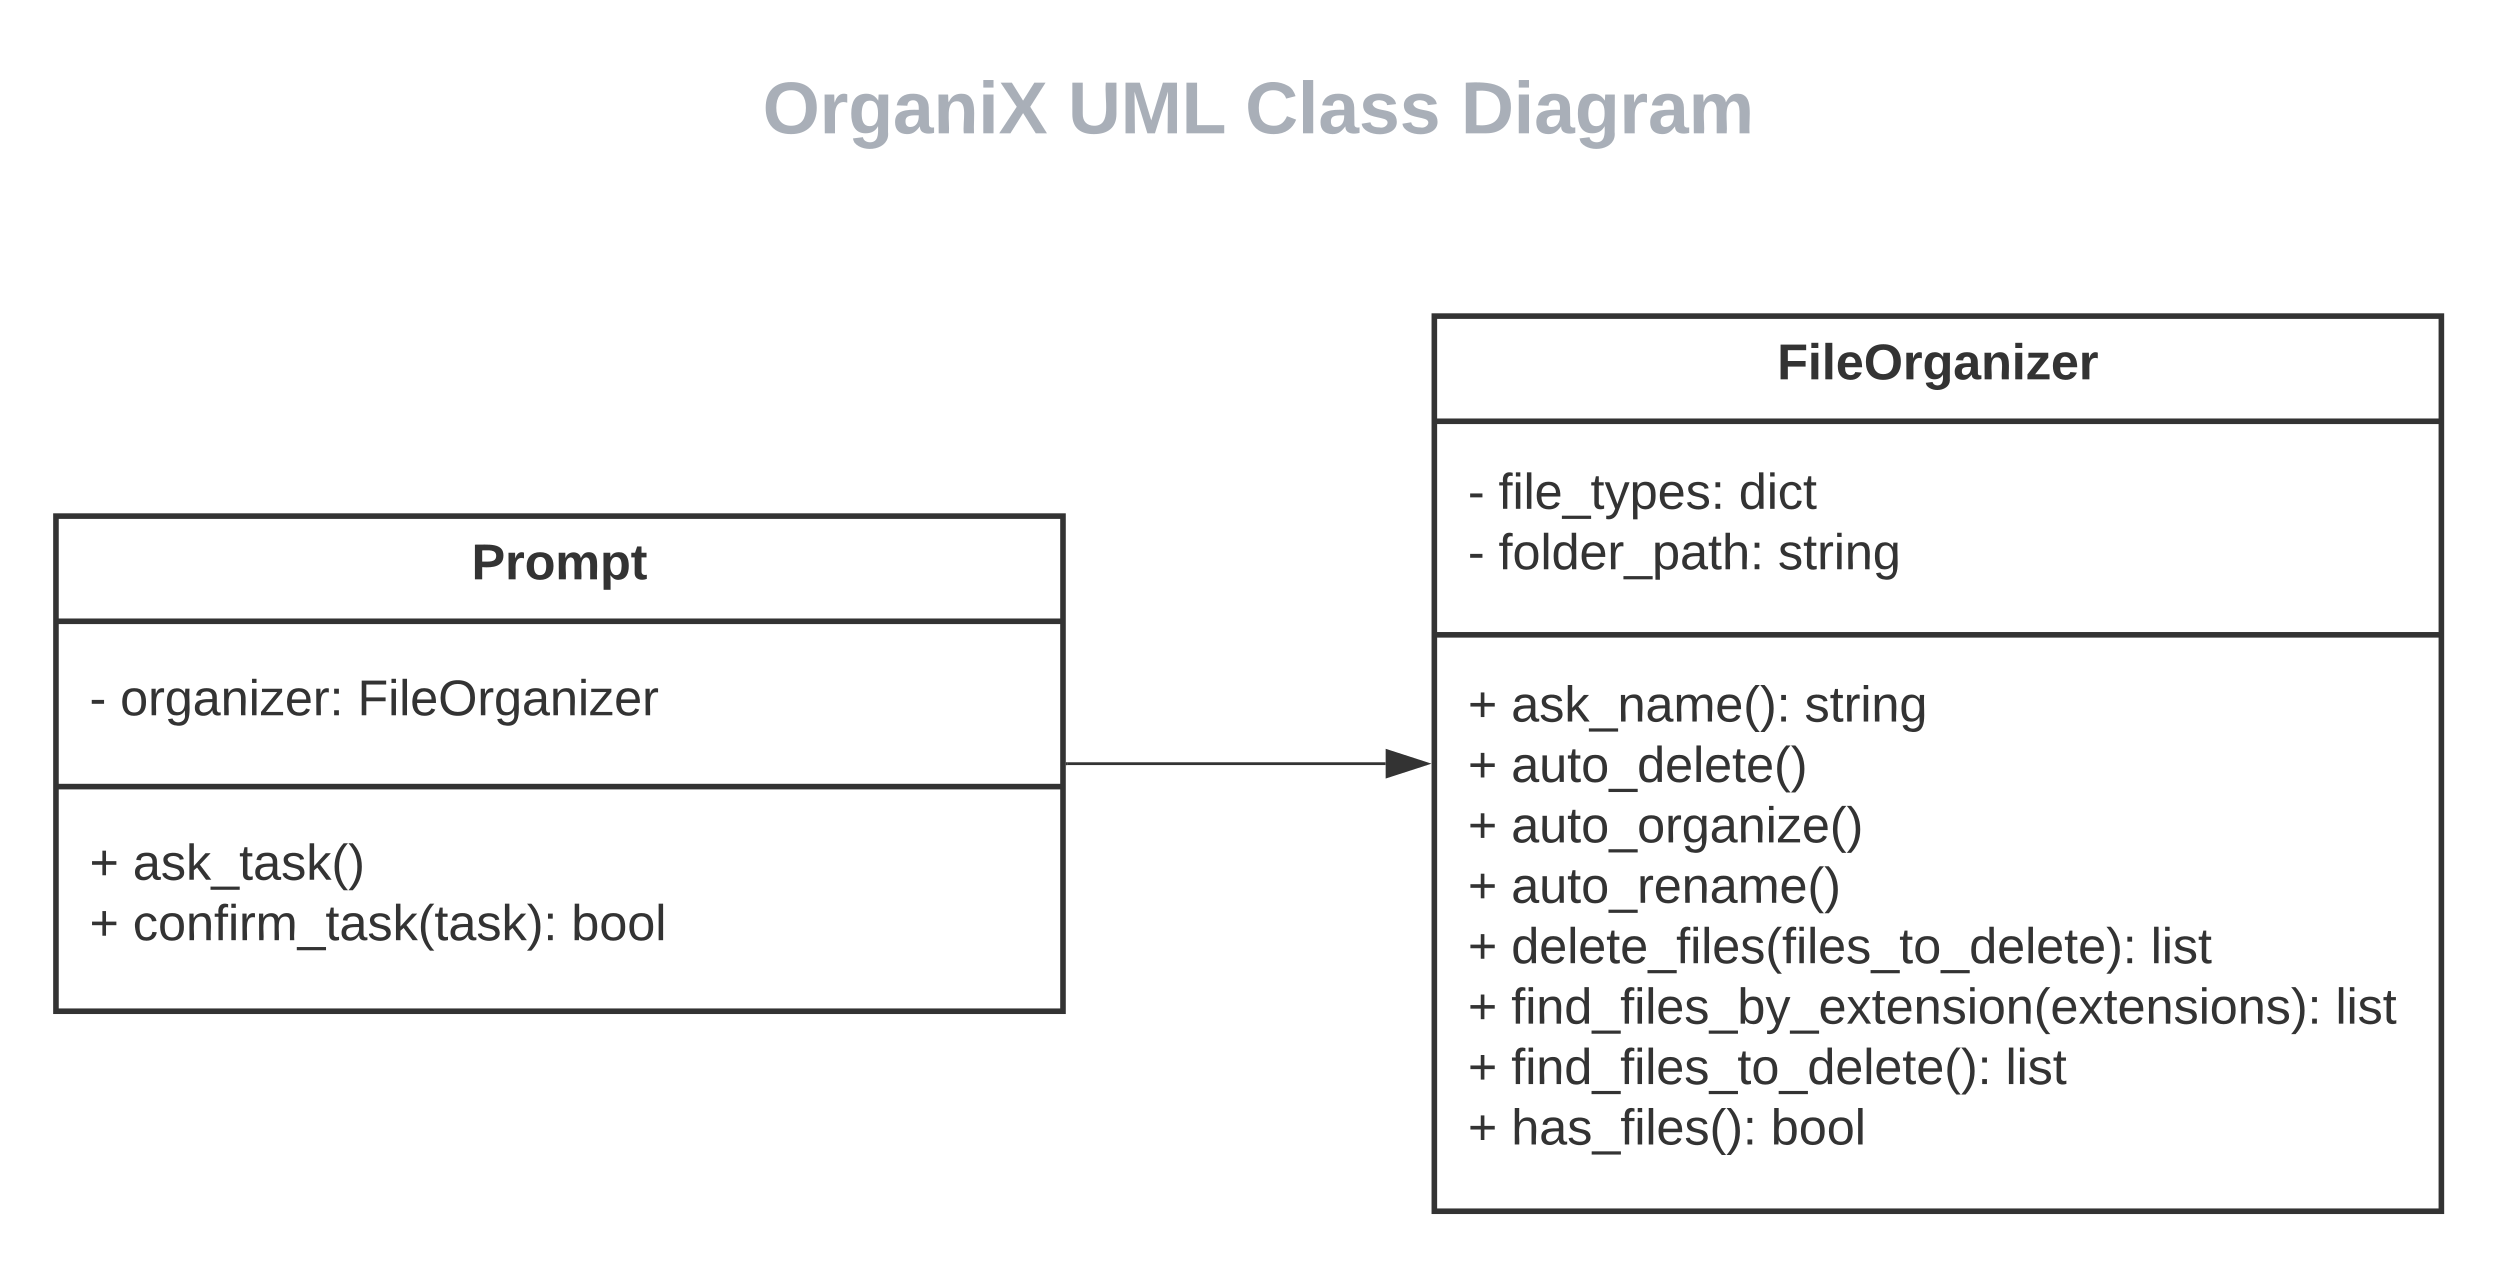 <svg xmlns="http://www.w3.org/2000/svg" xmlns:xlink="http://www.w3.org/1999/xlink" xmlns:lucid="lucid" width="893.71" height="453"><g transform="translate(-433.147 -47)" lucid:page-tab-id="HWEp-vi-RSFO"><path d="M0 0h1760v1360H0z" fill="#fff"/><path d="M945.9 160h360v320h-360z" stroke="#333" stroke-width="2" fill="#fff"/><path d="M945.9 197.6h360m-360 76.34h360" stroke="#333" stroke-width="2" fill="none"/><use xlink:href="#a" transform="matrix(1,0,0,1,953.896,168) translate(114.575 14.6)"/><use xlink:href="#b" transform="matrix(1,0,0,1,957.896,205.6) translate(0 23.3)"/><use xlink:href="#c" transform="matrix(1,0,0,1,957.896,205.6) translate(10.95 23.3)"/><use xlink:href="#d" transform="matrix(1,0,0,1,957.896,205.6) translate(96.85 23.3)"/><use xlink:href="#b" transform="matrix(1,0,0,1,957.896,205.6) translate(0 44.9)"/><use xlink:href="#e" transform="matrix(1,0,0,1,957.896,205.6) translate(10.95 44.9)"/><use xlink:href="#f" transform="matrix(1,0,0,1,957.896,205.6) translate(110.85 44.9)"/><use xlink:href="#g" transform="matrix(1,0,0,1,957.896,281.937) translate(0 23)"/><use xlink:href="#h" transform="matrix(1,0,0,1,957.896,281.937) translate(15.5 23)"/><use xlink:href="#i" transform="matrix(1,0,0,1,957.896,281.937) translate(120.35 23)"/><use xlink:href="#g" transform="matrix(1,0,0,1,957.896,281.937) translate(0 44.6)"/><use xlink:href="#j" transform="matrix(1,0,0,1,957.896,281.937) translate(15.5 44.6)"/><use xlink:href="#g" transform="matrix(1,0,0,1,957.896,281.937) translate(0 66.2)"/><use xlink:href="#k" transform="matrix(1,0,0,1,957.896,281.937) translate(15.5 66.2)"/><use xlink:href="#g" transform="matrix(1,0,0,1,957.896,281.937) translate(0 87.8)"/><use xlink:href="#l" transform="matrix(1,0,0,1,957.896,281.937) translate(15.5 87.8)"/><use xlink:href="#g" transform="matrix(1,0,0,1,957.896,281.937) translate(0 109.4)"/><use xlink:href="#m" transform="matrix(1,0,0,1,957.896,281.937) translate(15.5 109.4)"/><use xlink:href="#n" transform="matrix(1,0,0,1,957.896,281.937) translate(244.1 109.4)"/><use xlink:href="#g" transform="matrix(1,0,0,1,957.896,281.937) translate(0 131)"/><use xlink:href="#o" transform="matrix(1,0,0,1,957.896,281.937) translate(15.5 131)"/><use xlink:href="#n" transform="matrix(1,0,0,1,957.896,281.937) translate(310.15 131)"/><use xlink:href="#g" transform="matrix(1,0,0,1,957.896,281.937) translate(0 152.6)"/><use xlink:href="#p" transform="matrix(1,0,0,1,957.896,281.937) translate(15.5 152.6)"/><use xlink:href="#n" transform="matrix(1,0,0,1,957.896,281.937) translate(192.2 152.6)"/><use xlink:href="#g" transform="matrix(1,0,0,1,957.896,281.937) translate(0 174.2)"/><use xlink:href="#q" transform="matrix(1,0,0,1,957.896,281.937) translate(15.5 174.2)"/><use xlink:href="#r" transform="matrix(1,0,0,1,957.896,281.937) translate(108.3 174.2)"/><path d="M453.15 75a8 8 0 0 1 8-8h836.75a8 8 0 0 1 8 8v25.16a8 8 0 0 1-8 8H461.15a8 8 0 0 1-8-8z" stroke="#000" stroke-opacity="0" stroke-width="2" fill="#fff" fill-opacity="0"/><g><use xlink:href="#s" transform="matrix(1,0,0,1,457.147,71) translate(248.628 23.658)"/><use xlink:href="#t" transform="matrix(1,0,0,1,457.147,71) translate(357.741 23.658)"/><use xlink:href="#u" transform="matrix(1,0,0,1,457.147,71) translate(421.112 23.658)"/><use xlink:href="#v" transform="matrix(1,0,0,1,457.147,71) translate(498.249 23.658)"/></g><path d="M453.15 116.16a8 8 0 0 1 8-8h837.7a8 8 0 0 1 8 8V119a8 8 0 0 1-8 8h-837.7a8 8 0 0 1-8-8z" stroke="#000" stroke-opacity="0" stroke-width="2" fill="#fff" fill-opacity="0"/><path d="M453.15 231.5h360v177h-360z" stroke="#333" stroke-width="2" fill="#fff"/><path d="M453.15 269.1h360m-360 59.1h360" stroke="#333" stroke-width="2" fill="none"/><g><use xlink:href="#w" transform="matrix(1,0,0,1,461.147,239.5) translate(140.575 14.6)"/></g><g><use xlink:href="#x" transform="matrix(1,0,0,1,465.147,277.1) translate(0 25.6)"/><use xlink:href="#y" transform="matrix(1,0,0,1,465.147,277.1) translate(10.95 25.6)"/><use xlink:href="#z" transform="matrix(1,0,0,1,465.147,277.1) translate(95.8 25.6)"/></g><g><use xlink:href="#A" transform="matrix(1,0,0,1,465.147,336.2) translate(0 25.3)"/><use xlink:href="#B" transform="matrix(1,0,0,1,465.147,336.2) translate(15.5 25.3)"/><use xlink:href="#A" transform="matrix(1,0,0,1,465.147,336.2) translate(0 46.9)"/><use xlink:href="#C" transform="matrix(1,0,0,1,465.147,336.2) translate(15.5 46.9)"/><use xlink:href="#D" transform="matrix(1,0,0,1,465.147,336.2) translate(172.25 46.9)"/></g><path d="M814.65 320H928.5" stroke="#333" fill="none"/><path d="M814.66 320.5h-.5v-1h.5z" stroke="#333" stroke-width=".05" fill="#333"/><path d="M943.28 320L929 324.63v-9.26z" stroke="#333" fill="#333"/><defs><path fill="#333" d="M76-208v77h127v40H76V0H24v-248h183v40H76" id="E"/><path fill="#333" d="M25-224v-37h50v37H25zM25 0v-190h50V0H25" id="F"/><path fill="#333" d="M25 0v-261h50V0H25" id="G"/><path fill="#333" d="M185-48c-13 30-37 53-82 52C43 2 14-33 14-96s30-98 90-98c62 0 83 45 84 108H66c0 31 8 55 39 56 18 0 30-7 34-22zm-45-69c5-46-57-63-70-21-2 6-4 13-4 21h74" id="H"/><path fill="#333" d="M140-251c80 0 125 45 125 126S219 4 139 4C58 4 15-44 15-125s44-126 125-126zm-1 214c52 0 73-35 73-88 0-50-21-86-72-86-52 0-73 35-73 86s22 88 72 88" id="I"/><path fill="#333" d="M135-150c-39-12-60 13-60 57V0H25l-1-190h47c2 13-1 29 3 40 6-28 27-53 61-41v41" id="J"/><path fill="#333" d="M195-6C206 82 75 100 31 46c-4-6-6-13-8-21l49-6c3 16 16 24 34 25 40 0 42-37 40-79-11 22-30 35-61 35-53 0-70-43-70-97 0-56 18-96 73-97 30 0 46 14 59 34l2-30h47zm-90-29c32 0 41-27 41-63 0-35-9-62-40-62-32 0-39 29-40 63 0 36 9 62 39 62" id="K"/><path fill="#333" d="M133-34C117-15 103 5 69 4 32 3 11-16 11-54c-1-60 55-63 116-61 1-26-3-47-28-47-18 1-26 9-28 27l-52-2c7-38 36-58 82-57s74 22 75 68l1 82c-1 14 12 18 25 15v27c-30 8-71 5-69-32zm-48 3c29 0 43-24 42-57-32 0-66-3-65 30 0 17 8 27 23 27" id="L"/><path fill="#333" d="M135-194c87-1 58 113 63 194h-50c-7-57 23-157-34-157-59 0-34 97-39 157H25l-1-190h47c2 12-1 28 3 38 12-26 28-41 61-42" id="M"/><path fill="#333" d="M12 0v-35l95-120H19v-35h142v35L67-36h103V0H12" id="N"/><g id="a"><use transform="matrix(0.05,0,0,0.05,0,0)" xlink:href="#E"/><use transform="matrix(0.05,0,0,0.05,10.95,0)" xlink:href="#F"/><use transform="matrix(0.05,0,0,0.05,15.95,0)" xlink:href="#G"/><use transform="matrix(0.05,0,0,0.05,20.95,0)" xlink:href="#H"/><use transform="matrix(0.05,0,0,0.05,30.95,0)" xlink:href="#I"/><use transform="matrix(0.05,0,0,0.05,44.95,0)" xlink:href="#J"/><use transform="matrix(0.05,0,0,0.05,51.95,0)" xlink:href="#K"/><use transform="matrix(0.05,0,0,0.05,62.9,0)" xlink:href="#L"/><use transform="matrix(0.05,0,0,0.05,72.9,0)" xlink:href="#M"/><use transform="matrix(0.05,0,0,0.05,83.85,0)" xlink:href="#F"/><use transform="matrix(0.05,0,0,0.05,88.85,0)" xlink:href="#N"/><use transform="matrix(0.05,0,0,0.05,97.85,0)" xlink:href="#H"/><use transform="matrix(0.05,0,0,0.05,107.85,0)" xlink:href="#J"/></g><path fill="#333" d="M16-82v-28h88v28H16" id="O"/><use transform="matrix(0.05,0,0,0.05,0,0)" xlink:href="#O" id="b"/><path fill="#333" d="M101-234c-31-9-42 10-38 44h38v23H63V0H32v-167H5v-23h27c-7-52 17-82 69-68v24" id="P"/><path fill="#333" d="M24-231v-30h32v30H24zM24 0v-190h32V0H24" id="Q"/><path fill="#333" d="M24 0v-261h32V0H24" id="R"/><path fill="#333" d="M100-194c63 0 86 42 84 106H49c0 40 14 67 53 68 26 1 43-12 49-29l28 8c-11 28-37 45-77 45C44 4 14-33 15-96c1-61 26-98 85-98zm52 81c6-60-76-77-97-28-3 7-6 17-6 28h103" id="S"/><path fill="#333" d="M-5 72V49h209v23H-5" id="T"/><path fill="#333" d="M59-47c-2 24 18 29 38 22v24C64 9 27 4 27-40v-127H5v-23h24l9-43h21v43h35v23H59v120" id="U"/><path fill="#333" d="M179-190L93 31C79 59 56 82 12 73V49c39 6 53-20 64-50L1-190h34L92-34l54-156h33" id="V"/><path fill="#333" d="M115-194c55 1 70 41 70 98S169 2 115 4C84 4 66-9 55-30l1 105H24l-1-265h31l2 30c10-21 28-34 59-34zm-8 174c40 0 45-34 45-75s-6-73-45-74c-42 0-51 32-51 76 0 43 10 73 51 73" id="W"/><path fill="#333" d="M135-143c-3-34-86-38-87 0 15 53 115 12 119 90S17 21 10-45l28-5c4 36 97 45 98 0-10-56-113-15-118-90-4-57 82-63 122-42 12 7 21 19 24 35" id="X"/><path fill="#333" d="M33-154v-36h34v36H33zM33 0v-36h34V0H33" id="Y"/><g id="c"><use transform="matrix(0.05,0,0,0.05,0,0)" xlink:href="#P"/><use transform="matrix(0.05,0,0,0.05,5,0)" xlink:href="#Q"/><use transform="matrix(0.05,0,0,0.05,8.95,0)" xlink:href="#R"/><use transform="matrix(0.05,0,0,0.05,12.9,0)" xlink:href="#S"/><use transform="matrix(0.05,0,0,0.05,22.9,0)" xlink:href="#T"/><use transform="matrix(0.05,0,0,0.05,32.9,0)" xlink:href="#U"/><use transform="matrix(0.05,0,0,0.05,37.9,0)" xlink:href="#V"/><use transform="matrix(0.05,0,0,0.05,46.9,0)" xlink:href="#W"/><use transform="matrix(0.05,0,0,0.05,56.9,0)" xlink:href="#S"/><use transform="matrix(0.05,0,0,0.05,66.9,0)" xlink:href="#X"/><use transform="matrix(0.05,0,0,0.05,75.9,0)" xlink:href="#Y"/></g><path fill="#333" d="M85-194c31 0 48 13 60 33l-1-100h32l1 261h-30c-2-10 0-23-3-31C134-8 116 4 85 4 32 4 16-35 15-94c0-66 23-100 70-100zm9 24c-40 0-46 34-46 75 0 40 6 74 45 74 42 0 51-32 51-76 0-42-9-74-50-73" id="Z"/><path fill="#333" d="M96-169c-40 0-48 33-48 73s9 75 48 75c24 0 41-14 43-38l32 2c-6 37-31 61-74 61-59 0-76-41-82-99-10-93 101-131 147-64 4 7 5 14 7 22l-32 3c-4-21-16-35-41-35" id="aa"/><g id="d"><use transform="matrix(0.05,0,0,0.05,0,0)" xlink:href="#Z"/><use transform="matrix(0.05,0,0,0.05,10,0)" xlink:href="#Q"/><use transform="matrix(0.05,0,0,0.05,13.95,0)" xlink:href="#aa"/><use transform="matrix(0.05,0,0,0.05,22.95,0)" xlink:href="#U"/></g><path fill="#333" d="M100-194c62-1 85 37 85 99 1 63-27 99-86 99S16-35 15-95c0-66 28-99 85-99zM99-20c44 1 53-31 53-75 0-43-8-75-51-75s-53 32-53 75 10 74 51 75" id="ab"/><path fill="#333" d="M114-163C36-179 61-72 57 0H25l-1-190h30c1 12-1 29 2 39 6-27 23-49 58-41v29" id="ac"/><path fill="#333" d="M141-36C126-15 110 5 73 4 37 3 15-17 15-53c-1-64 63-63 125-63 3-35-9-54-41-54-24 1-41 7-42 31l-33-3c5-37 33-52 76-52 45 0 72 20 72 64v82c-1 20 7 32 28 27v20c-31 9-61-2-59-35zM48-53c0 20 12 33 32 33 41-3 63-29 60-74-43 2-92-5-92 41" id="ad"/><path fill="#333" d="M106-169C34-169 62-67 57 0H25v-261h32l-1 103c12-21 28-36 61-36 89 0 53 116 60 194h-32v-121c2-32-8-49-39-48" id="ae"/><g id="e"><use transform="matrix(0.05,0,0,0.05,0,0)" xlink:href="#P"/><use transform="matrix(0.05,0,0,0.05,5,0)" xlink:href="#ab"/><use transform="matrix(0.05,0,0,0.05,15,0)" xlink:href="#R"/><use transform="matrix(0.05,0,0,0.05,18.95,0)" xlink:href="#Z"/><use transform="matrix(0.05,0,0,0.05,28.95,0)" xlink:href="#S"/><use transform="matrix(0.05,0,0,0.05,38.95,0)" xlink:href="#ac"/><use transform="matrix(0.05,0,0,0.05,44.9,0)" xlink:href="#T"/><use transform="matrix(0.05,0,0,0.05,54.9,0)" xlink:href="#W"/><use transform="matrix(0.05,0,0,0.05,64.9,0)" xlink:href="#ad"/><use transform="matrix(0.05,0,0,0.05,74.9,0)" xlink:href="#U"/><use transform="matrix(0.05,0,0,0.05,79.9,0)" xlink:href="#ae"/><use transform="matrix(0.05,0,0,0.05,89.9,0)" xlink:href="#Y"/></g><path fill="#333" d="M117-194c89-4 53 116 60 194h-32v-121c0-31-8-49-39-48C34-167 62-67 57 0H25l-1-190h30c1 10-1 24 2 32 11-22 29-35 61-36" id="af"/><path fill="#333" d="M177-190C167-65 218 103 67 71c-23-6-38-20-44-43l32-5c15 47 100 32 89-28v-30C133-14 115 1 83 1 29 1 15-40 15-95c0-56 16-97 71-98 29-1 48 16 59 35 1-10 0-23 2-32h30zM94-22c36 0 50-32 50-73 0-42-14-75-50-75-39 0-46 34-46 75s6 73 46 73" id="ag"/><g id="f"><use transform="matrix(0.05,0,0,0.05,0,0)" xlink:href="#X"/><use transform="matrix(0.05,0,0,0.05,9,0)" xlink:href="#U"/><use transform="matrix(0.05,0,0,0.05,14,0)" xlink:href="#ac"/><use transform="matrix(0.05,0,0,0.05,19.95,0)" xlink:href="#Q"/><use transform="matrix(0.05,0,0,0.05,23.9,0)" xlink:href="#af"/><use transform="matrix(0.05,0,0,0.05,33.9,0)" xlink:href="#ag"/></g><path fill="#333" d="M118-107v75H92v-75H18v-26h74v-75h26v75h74v26h-74" id="ah"/><use transform="matrix(0.05,0,0,0.05,0,0)" xlink:href="#ah" id="g"/><path fill="#333" d="M143 0L79-87 56-68V0H24v-261h32v163l83-92h37l-77 82L181 0h-38" id="ai"/><path fill="#333" d="M210-169c-67 3-38 105-44 169h-31v-121c0-29-5-50-35-48C34-165 62-65 56 0H25l-1-190h30c1 10-1 24 2 32 10-44 99-50 107 0 11-21 27-35 58-36 85-2 47 119 55 194h-31v-121c0-29-5-49-35-48" id="aj"/><path fill="#333" d="M87 75C49 33 22-17 22-94c0-76 28-126 65-167h31c-38 41-64 92-64 168S80 34 118 75H87" id="ak"/><path fill="#333" d="M33-261c38 41 65 92 65 168S71 34 33 75H2C39 34 66-17 66-93S39-220 2-261h31" id="al"/><g id="h"><use transform="matrix(0.05,0,0,0.05,0,0)" xlink:href="#ad"/><use transform="matrix(0.05,0,0,0.05,10,0)" xlink:href="#X"/><use transform="matrix(0.05,0,0,0.05,19,0)" xlink:href="#ai"/><use transform="matrix(0.05,0,0,0.05,28,0)" xlink:href="#T"/><use transform="matrix(0.05,0,0,0.05,38,0)" xlink:href="#af"/><use transform="matrix(0.05,0,0,0.05,48,0)" xlink:href="#ad"/><use transform="matrix(0.05,0,0,0.05,58,0)" xlink:href="#aj"/><use transform="matrix(0.05,0,0,0.05,72.95,0)" xlink:href="#S"/><use transform="matrix(0.05,0,0,0.05,82.95,0)" xlink:href="#ak"/><use transform="matrix(0.05,0,0,0.05,88.9,0)" xlink:href="#al"/><use transform="matrix(0.05,0,0,0.05,94.85,0)" xlink:href="#Y"/></g><g id="i"><use transform="matrix(0.05,0,0,0.05,0,0)" xlink:href="#X"/><use transform="matrix(0.05,0,0,0.05,9,0)" xlink:href="#U"/><use transform="matrix(0.05,0,0,0.05,14,0)" xlink:href="#ac"/><use transform="matrix(0.05,0,0,0.05,19.95,0)" xlink:href="#Q"/><use transform="matrix(0.05,0,0,0.05,23.9,0)" xlink:href="#af"/><use transform="matrix(0.05,0,0,0.05,33.9,0)" xlink:href="#ag"/></g><path fill="#333" d="M84 4C-5 8 30-112 23-190h32v120c0 31 7 50 39 49 72-2 45-101 50-169h31l1 190h-30c-1-10 1-25-2-33-11 22-28 36-60 37" id="am"/><g id="j"><use transform="matrix(0.05,0,0,0.05,0,0)" xlink:href="#ad"/><use transform="matrix(0.05,0,0,0.05,10,0)" xlink:href="#am"/><use transform="matrix(0.05,0,0,0.05,20,0)" xlink:href="#U"/><use transform="matrix(0.05,0,0,0.05,25,0)" xlink:href="#ab"/><use transform="matrix(0.05,0,0,0.05,35,0)" xlink:href="#T"/><use transform="matrix(0.05,0,0,0.05,45,0)" xlink:href="#Z"/><use transform="matrix(0.05,0,0,0.05,55,0)" xlink:href="#S"/><use transform="matrix(0.05,0,0,0.05,65,0)" xlink:href="#R"/><use transform="matrix(0.05,0,0,0.05,68.95,0)" xlink:href="#S"/><use transform="matrix(0.05,0,0,0.05,78.95,0)" xlink:href="#U"/><use transform="matrix(0.05,0,0,0.05,83.95,0)" xlink:href="#S"/><use transform="matrix(0.05,0,0,0.05,93.95,0)" xlink:href="#ak"/><use transform="matrix(0.05,0,0,0.05,99.9,0)" xlink:href="#al"/></g><path fill="#333" d="M9 0v-24l116-142H16v-24h144v24L44-24h123V0H9" id="an"/><g id="k"><use transform="matrix(0.05,0,0,0.05,0,0)" xlink:href="#ad"/><use transform="matrix(0.05,0,0,0.05,10,0)" xlink:href="#am"/><use transform="matrix(0.05,0,0,0.05,20,0)" xlink:href="#U"/><use transform="matrix(0.05,0,0,0.05,25,0)" xlink:href="#ab"/><use transform="matrix(0.05,0,0,0.05,35,0)" xlink:href="#T"/><use transform="matrix(0.05,0,0,0.05,45,0)" xlink:href="#ab"/><use transform="matrix(0.05,0,0,0.05,55,0)" xlink:href="#ac"/><use transform="matrix(0.05,0,0,0.05,60.95,0)" xlink:href="#ag"/><use transform="matrix(0.05,0,0,0.05,70.95,0)" xlink:href="#ad"/><use transform="matrix(0.05,0,0,0.05,80.95,0)" xlink:href="#af"/><use transform="matrix(0.05,0,0,0.05,90.95,0)" xlink:href="#Q"/><use transform="matrix(0.05,0,0,0.05,94.9,0)" xlink:href="#an"/><use transform="matrix(0.05,0,0,0.05,103.9,0)" xlink:href="#S"/><use transform="matrix(0.05,0,0,0.05,113.9,0)" xlink:href="#ak"/><use transform="matrix(0.05,0,0,0.05,119.85,0)" xlink:href="#al"/></g><g id="l"><use transform="matrix(0.05,0,0,0.05,0,0)" xlink:href="#ad"/><use transform="matrix(0.05,0,0,0.05,10,0)" xlink:href="#am"/><use transform="matrix(0.05,0,0,0.05,20,0)" xlink:href="#U"/><use transform="matrix(0.05,0,0,0.05,25,0)" xlink:href="#ab"/><use transform="matrix(0.05,0,0,0.05,35,0)" xlink:href="#T"/><use transform="matrix(0.05,0,0,0.05,45,0)" xlink:href="#ac"/><use transform="matrix(0.05,0,0,0.05,50.95,0)" xlink:href="#S"/><use transform="matrix(0.05,0,0,0.05,60.95,0)" xlink:href="#af"/><use transform="matrix(0.05,0,0,0.05,70.95,0)" xlink:href="#ad"/><use transform="matrix(0.05,0,0,0.05,80.95,0)" xlink:href="#aj"/><use transform="matrix(0.05,0,0,0.05,95.9,0)" xlink:href="#S"/><use transform="matrix(0.05,0,0,0.05,105.9,0)" xlink:href="#ak"/><use transform="matrix(0.05,0,0,0.05,111.85,0)" xlink:href="#al"/></g><g id="m"><use transform="matrix(0.05,0,0,0.05,0,0)" xlink:href="#Z"/><use transform="matrix(0.05,0,0,0.05,10,0)" xlink:href="#S"/><use transform="matrix(0.05,0,0,0.05,20,0)" xlink:href="#R"/><use transform="matrix(0.05,0,0,0.05,23.95,0)" xlink:href="#S"/><use transform="matrix(0.05,0,0,0.05,33.95,0)" xlink:href="#U"/><use transform="matrix(0.05,0,0,0.05,38.95,0)" xlink:href="#S"/><use transform="matrix(0.05,0,0,0.05,48.95,0)" xlink:href="#T"/><use transform="matrix(0.05,0,0,0.05,58.95,0)" xlink:href="#P"/><use transform="matrix(0.05,0,0,0.05,63.95,0)" xlink:href="#Q"/><use transform="matrix(0.05,0,0,0.05,67.9,0)" xlink:href="#R"/><use transform="matrix(0.05,0,0,0.05,71.85,0)" xlink:href="#S"/><use transform="matrix(0.05,0,0,0.05,81.85,0)" xlink:href="#X"/><use transform="matrix(0.05,0,0,0.05,90.85,0)" xlink:href="#ak"/><use transform="matrix(0.05,0,0,0.05,96.8,0)" xlink:href="#P"/><use transform="matrix(0.05,0,0,0.05,101.8,0)" xlink:href="#Q"/><use transform="matrix(0.05,0,0,0.05,105.75,0)" xlink:href="#R"/><use transform="matrix(0.05,0,0,0.05,109.7,0)" xlink:href="#S"/><use transform="matrix(0.05,0,0,0.05,119.7,0)" xlink:href="#X"/><use transform="matrix(0.05,0,0,0.05,128.7,0)" xlink:href="#T"/><use transform="matrix(0.05,0,0,0.05,138.7,0)" xlink:href="#U"/><use transform="matrix(0.05,0,0,0.05,143.7,0)" xlink:href="#ab"/><use transform="matrix(0.05,0,0,0.05,153.7,0)" xlink:href="#T"/><use transform="matrix(0.05,0,0,0.05,163.7,0)" xlink:href="#Z"/><use transform="matrix(0.05,0,0,0.05,173.7,0)" xlink:href="#S"/><use transform="matrix(0.05,0,0,0.05,183.7,0)" xlink:href="#R"/><use transform="matrix(0.05,0,0,0.05,187.65,0)" xlink:href="#S"/><use transform="matrix(0.05,0,0,0.05,197.65,0)" xlink:href="#U"/><use transform="matrix(0.05,0,0,0.05,202.65,0)" xlink:href="#S"/><use transform="matrix(0.05,0,0,0.05,212.65,0)" xlink:href="#al"/><use transform="matrix(0.05,0,0,0.05,218.6,0)" xlink:href="#Y"/></g><g id="n"><use transform="matrix(0.05,0,0,0.05,0,0)" xlink:href="#R"/><use transform="matrix(0.05,0,0,0.05,3.95,0)" xlink:href="#Q"/><use transform="matrix(0.05,0,0,0.05,7.9,0)" xlink:href="#X"/><use transform="matrix(0.05,0,0,0.05,16.9,0)" xlink:href="#U"/></g><path fill="#333" d="M115-194c53 0 69 39 70 98 0 66-23 100-70 100C84 3 66-7 56-30L54 0H23l1-261h32v101c10-23 28-34 59-34zm-8 174c40 0 45-34 45-75 0-40-5-75-45-74-42 0-51 32-51 76 0 43 10 73 51 73" id="ao"/><path fill="#333" d="M141 0L90-78 38 0H4l68-98-65-92h35l48 74 47-74h35l-64 92 68 98h-35" id="ap"/><g id="o"><use transform="matrix(0.05,0,0,0.05,0,0)" xlink:href="#P"/><use transform="matrix(0.05,0,0,0.05,5,0)" xlink:href="#Q"/><use transform="matrix(0.05,0,0,0.05,8.95,0)" xlink:href="#af"/><use transform="matrix(0.05,0,0,0.05,18.95,0)" xlink:href="#Z"/><use transform="matrix(0.05,0,0,0.05,28.95,0)" xlink:href="#T"/><use transform="matrix(0.05,0,0,0.05,38.95,0)" xlink:href="#P"/><use transform="matrix(0.05,0,0,0.05,43.95,0)" xlink:href="#Q"/><use transform="matrix(0.05,0,0,0.05,47.9,0)" xlink:href="#R"/><use transform="matrix(0.05,0,0,0.05,51.85,0)" xlink:href="#S"/><use transform="matrix(0.05,0,0,0.05,61.85,0)" xlink:href="#X"/><use transform="matrix(0.05,0,0,0.05,70.85,0)" xlink:href="#T"/><use transform="matrix(0.05,0,0,0.05,80.85,0)" xlink:href="#ao"/><use transform="matrix(0.05,0,0,0.05,90.85,0)" xlink:href="#V"/><use transform="matrix(0.05,0,0,0.05,99.85,0)" xlink:href="#T"/><use transform="matrix(0.05,0,0,0.05,109.85,0)" xlink:href="#S"/><use transform="matrix(0.05,0,0,0.05,119.85,0)" xlink:href="#ap"/><use transform="matrix(0.05,0,0,0.05,128.85,0)" xlink:href="#U"/><use transform="matrix(0.05,0,0,0.05,133.85,0)" xlink:href="#S"/><use transform="matrix(0.05,0,0,0.05,143.85,0)" xlink:href="#af"/><use transform="matrix(0.05,0,0,0.05,153.85,0)" xlink:href="#X"/><use transform="matrix(0.05,0,0,0.05,162.85,0)" xlink:href="#Q"/><use transform="matrix(0.05,0,0,0.05,166.8,0)" xlink:href="#ab"/><use transform="matrix(0.05,0,0,0.05,176.8,0)" xlink:href="#af"/><use transform="matrix(0.05,0,0,0.05,186.8,0)" xlink:href="#ak"/><use transform="matrix(0.05,0,0,0.05,192.75,0)" xlink:href="#S"/><use transform="matrix(0.05,0,0,0.05,202.75,0)" xlink:href="#ap"/><use transform="matrix(0.05,0,0,0.05,211.75,0)" xlink:href="#U"/><use transform="matrix(0.05,0,0,0.05,216.75,0)" xlink:href="#S"/><use transform="matrix(0.05,0,0,0.05,226.75,0)" xlink:href="#af"/><use transform="matrix(0.05,0,0,0.05,236.75,0)" xlink:href="#X"/><use transform="matrix(0.05,0,0,0.05,245.75,0)" xlink:href="#Q"/><use transform="matrix(0.05,0,0,0.05,249.7,0)" xlink:href="#ab"/><use transform="matrix(0.05,0,0,0.05,259.7,0)" xlink:href="#af"/><use transform="matrix(0.05,0,0,0.05,269.7,0)" xlink:href="#X"/><use transform="matrix(0.05,0,0,0.05,278.7,0)" xlink:href="#al"/><use transform="matrix(0.05,0,0,0.05,284.65,0)" xlink:href="#Y"/></g><g id="p"><use transform="matrix(0.05,0,0,0.05,0,0)" xlink:href="#P"/><use transform="matrix(0.05,0,0,0.05,5,0)" xlink:href="#Q"/><use transform="matrix(0.05,0,0,0.05,8.95,0)" xlink:href="#af"/><use transform="matrix(0.05,0,0,0.05,18.95,0)" xlink:href="#Z"/><use transform="matrix(0.05,0,0,0.05,28.95,0)" xlink:href="#T"/><use transform="matrix(0.05,0,0,0.05,38.95,0)" xlink:href="#P"/><use transform="matrix(0.05,0,0,0.05,43.95,0)" xlink:href="#Q"/><use transform="matrix(0.05,0,0,0.05,47.9,0)" xlink:href="#R"/><use transform="matrix(0.05,0,0,0.05,51.85,0)" xlink:href="#S"/><use transform="matrix(0.05,0,0,0.05,61.85,0)" xlink:href="#X"/><use transform="matrix(0.05,0,0,0.05,70.85,0)" xlink:href="#T"/><use transform="matrix(0.05,0,0,0.05,80.85,0)" xlink:href="#U"/><use transform="matrix(0.05,0,0,0.05,85.85,0)" xlink:href="#ab"/><use transform="matrix(0.05,0,0,0.05,95.85,0)" xlink:href="#T"/><use transform="matrix(0.05,0,0,0.05,105.85,0)" xlink:href="#Z"/><use transform="matrix(0.05,0,0,0.05,115.85,0)" xlink:href="#S"/><use transform="matrix(0.05,0,0,0.05,125.85,0)" xlink:href="#R"/><use transform="matrix(0.05,0,0,0.05,129.8,0)" xlink:href="#S"/><use transform="matrix(0.05,0,0,0.05,139.8,0)" xlink:href="#U"/><use transform="matrix(0.05,0,0,0.05,144.8,0)" xlink:href="#S"/><use transform="matrix(0.05,0,0,0.05,154.8,0)" xlink:href="#ak"/><use transform="matrix(0.05,0,0,0.05,160.75,0)" xlink:href="#al"/><use transform="matrix(0.05,0,0,0.05,166.7,0)" xlink:href="#Y"/></g><g id="q"><use transform="matrix(0.05,0,0,0.05,0,0)" xlink:href="#ae"/><use transform="matrix(0.05,0,0,0.05,10,0)" xlink:href="#ad"/><use transform="matrix(0.05,0,0,0.05,20,0)" xlink:href="#X"/><use transform="matrix(0.05,0,0,0.05,29,0)" xlink:href="#T"/><use transform="matrix(0.05,0,0,0.05,39,0)" xlink:href="#P"/><use transform="matrix(0.05,0,0,0.05,44,0)" xlink:href="#Q"/><use transform="matrix(0.05,0,0,0.05,47.95,0)" xlink:href="#R"/><use transform="matrix(0.05,0,0,0.05,51.9,0)" xlink:href="#S"/><use transform="matrix(0.05,0,0,0.05,61.9,0)" xlink:href="#X"/><use transform="matrix(0.05,0,0,0.05,70.9,0)" xlink:href="#ak"/><use transform="matrix(0.05,0,0,0.05,76.85,0)" xlink:href="#al"/><use transform="matrix(0.05,0,0,0.05,82.8,0)" xlink:href="#Y"/></g><g id="r"><use transform="matrix(0.05,0,0,0.05,0,0)" xlink:href="#ao"/><use transform="matrix(0.05,0,0,0.05,10,0)" xlink:href="#ab"/><use transform="matrix(0.05,0,0,0.05,20,0)" xlink:href="#ab"/><use transform="matrix(0.05,0,0,0.05,30,0)" xlink:href="#R"/></g><path fill="#a9afb8" d="M140-251c80 0 125 45 125 126S219 4 139 4C58 4 15-44 15-125s44-126 125-126zm-1 214c52 0 73-35 73-88 0-50-21-86-72-86-52 0-73 35-73 86s22 88 72 88" id="aq"/><path fill="#a9afb8" d="M135-150c-39-12-60 13-60 57V0H25l-1-190h47c2 13-1 29 3 40 6-28 27-53 61-41v41" id="ar"/><path fill="#a9afb8" d="M195-6C206 82 75 100 31 46c-4-6-6-13-8-21l49-6c3 16 16 24 34 25 40 0 42-37 40-79-11 22-30 35-61 35-53 0-70-43-70-97 0-56 18-96 73-97 30 0 46 14 59 34l2-30h47zm-90-29c32 0 41-27 41-63 0-35-9-62-40-62-32 0-39 29-40 63 0 36 9 62 39 62" id="as"/><path fill="#a9afb8" d="M133-34C117-15 103 5 69 4 32 3 11-16 11-54c-1-60 55-63 116-61 1-26-3-47-28-47-18 1-26 9-28 27l-52-2c7-38 36-58 82-57s74 22 75 68l1 82c-1 14 12 18 25 15v27c-30 8-71 5-69-32zm-48 3c29 0 43-24 42-57-32 0-66-3-65 30 0 17 8 27 23 27" id="at"/><path fill="#a9afb8" d="M135-194c87-1 58 113 63 194h-50c-7-57 23-157-34-157-59 0-34 97-39 157H25l-1-190h47c2 12-1 28 3 38 12-26 28-41 61-42" id="au"/><path fill="#a9afb8" d="M25-224v-37h50v37H25zM25 0v-190h50V0H25" id="av"/><path fill="#a9afb8" d="M182 0l-62-99L58 0H3l86-130-79-118h55l55 88 55-88h55l-75 118L237 0h-55" id="aw"/><g id="s"><use transform="matrix(0.073,0,0,0.073,0,0)" xlink:href="#aq"/><use transform="matrix(0.073,0,0,0.073,20.395,0)" xlink:href="#ar"/><use transform="matrix(0.073,0,0,0.073,30.593,0)" xlink:href="#as"/><use transform="matrix(0.073,0,0,0.073,46.544,0)" xlink:href="#at"/><use transform="matrix(0.073,0,0,0.073,61.112,0)" xlink:href="#au"/><use transform="matrix(0.073,0,0,0.073,77.064,0)" xlink:href="#av"/><use transform="matrix(0.073,0,0,0.073,84.348,0)" xlink:href="#aw"/></g><path fill="#a9afb8" d="M238-95c0 69-44 99-111 99C63 4 22-25 22-93v-155h51v151c-1 38 19 59 55 60 90 1 49-130 58-211h52v153" id="ax"/><path fill="#a9afb8" d="M230 0l2-204L168 0h-37L68-204 70 0H24v-248h70l56 185 57-185h69V0h-46" id="ay"/><path fill="#a9afb8" d="M24 0v-248h52v208h133V0H24" id="az"/><g id="t"><use transform="matrix(0.073,0,0,0.073,0,0)" xlink:href="#ax"/><use transform="matrix(0.073,0,0,0.073,18.865,0)" xlink:href="#ay"/><use transform="matrix(0.073,0,0,0.073,40.644,0)" xlink:href="#az"/></g><path fill="#a9afb8" d="M67-125c0 53 21 87 73 88 37 1 54-22 65-47l45 17C233-25 199 4 140 4 58 4 20-42 15-125 8-235 124-281 211-232c18 10 29 29 36 50l-46 12c-8-25-30-41-62-41-52 0-71 34-72 86" id="aA"/><path fill="#a9afb8" d="M25 0v-261h50V0H25" id="aB"/><path fill="#a9afb8" d="M137-138c1-29-70-34-71-4 15 46 118 7 119 86 1 83-164 76-172 9l43-7c4 19 20 25 44 25 33 8 57-30 24-41C81-84 22-81 20-136c-2-80 154-74 161-7" id="aC"/><g id="u"><use transform="matrix(0.073,0,0,0.073,0,0)" xlink:href="#aA"/><use transform="matrix(0.073,0,0,0.073,18.865,0)" xlink:href="#aB"/><use transform="matrix(0.073,0,0,0.073,26.149,0)" xlink:href="#at"/><use transform="matrix(0.073,0,0,0.073,40.717,0)" xlink:href="#aC"/><use transform="matrix(0.073,0,0,0.073,55.285,0)" xlink:href="#aC"/></g><path fill="#a9afb8" d="M24-248c120-7 223 5 221 122C244-46 201 0 124 0H24v-248zM76-40c74 7 117-18 117-86 0-67-45-88-117-82v168" id="aD"/><path fill="#a9afb8" d="M220-157c-53 9-28 100-34 157h-49v-107c1-27-5-49-29-50C55-147 81-57 75 0H25l-1-190h47c2 12-1 28 3 38 10-53 101-56 108 0 13-22 24-43 59-42 82 1 51 116 57 194h-49v-107c-1-25-5-48-29-50" id="aE"/><g id="v"><use transform="matrix(0.073,0,0,0.073,0,0)" xlink:href="#aD"/><use transform="matrix(0.073,0,0,0.073,18.865,0)" xlink:href="#av"/><use transform="matrix(0.073,0,0,0.073,26.149,0)" xlink:href="#at"/><use transform="matrix(0.073,0,0,0.073,40.717,0)" xlink:href="#as"/><use transform="matrix(0.073,0,0,0.073,56.669,0)" xlink:href="#ar"/><use transform="matrix(0.073,0,0,0.073,66.867,0)" xlink:href="#at"/><use transform="matrix(0.073,0,0,0.073,81.435,0)" xlink:href="#aE"/></g><path fill="#333" d="M24-248c93 1 206-16 204 79-1 75-69 88-152 82V0H24v-248zm52 121c47 0 100 7 100-41 0-47-54-39-100-39v80" id="aF"/><path fill="#333" d="M110-194c64 0 96 36 96 99 0 64-35 99-97 99-61 0-95-36-95-99 0-62 34-99 96-99zm-1 164c35 0 45-28 45-65 0-40-10-65-43-65-34 0-45 26-45 65 0 36 10 65 43 65" id="aG"/><path fill="#333" d="M220-157c-53 9-28 100-34 157h-49v-107c1-27-5-49-29-50C55-147 81-57 75 0H25l-1-190h47c2 12-1 28 3 38 10-53 101-56 108 0 13-22 24-43 59-42 82 1 51 116 57 194h-49v-107c-1-25-5-48-29-50" id="aH"/><path fill="#333" d="M135-194c53 0 70 44 70 98 0 56-19 98-73 100-31 1-45-17-59-34 3 33 2 69 2 105H25l-1-265h48c2 10 0 23 3 31 11-24 29-35 60-35zM114-30c33 0 39-31 40-66 0-38-9-64-40-64-56 0-55 130 0 130" id="aI"/><path fill="#333" d="M115-3C79 11 28 4 28-45v-112H4v-33h27l15-45h31v45h36v33H77v99c-1 23 16 31 38 25v30" id="aJ"/><g id="w"><use transform="matrix(0.05,0,0,0.05,0,0)" xlink:href="#aF"/><use transform="matrix(0.05,0,0,0.05,12,0)" xlink:href="#J"/><use transform="matrix(0.05,0,0,0.05,19,0)" xlink:href="#aG"/><use transform="matrix(0.05,0,0,0.05,29.95,0)" xlink:href="#aH"/><use transform="matrix(0.05,0,0,0.05,45.95,0)" xlink:href="#aI"/><use transform="matrix(0.05,0,0,0.05,56.9,0)" xlink:href="#aJ"/></g><use transform="matrix(0.05,0,0,0.05,0,0)" xlink:href="#O" id="x"/><g id="y"><use transform="matrix(0.05,0,0,0.05,0,0)" xlink:href="#ab"/><use transform="matrix(0.05,0,0,0.05,10,0)" xlink:href="#ac"/><use transform="matrix(0.05,0,0,0.05,15.95,0)" xlink:href="#ag"/><use transform="matrix(0.05,0,0,0.05,25.95,0)" xlink:href="#ad"/><use transform="matrix(0.05,0,0,0.05,35.95,0)" xlink:href="#af"/><use transform="matrix(0.05,0,0,0.05,45.95,0)" xlink:href="#Q"/><use transform="matrix(0.05,0,0,0.05,49.9,0)" xlink:href="#an"/><use transform="matrix(0.05,0,0,0.05,58.9,0)" xlink:href="#S"/><use transform="matrix(0.05,0,0,0.05,68.9,0)" xlink:href="#ac"/><use transform="matrix(0.05,0,0,0.05,74.85,0)" xlink:href="#Y"/></g><path fill="#333" d="M63-220v92h138v28H63V0H30v-248h175v28H63" id="aK"/><path fill="#333" d="M140-251c81 0 123 46 123 126C263-46 219 4 140 4 59 4 17-45 17-125s42-126 123-126zm0 227c63 0 89-41 89-101s-29-99-89-99c-61 0-89 39-89 99S79-25 140-24" id="aL"/><g id="z"><use transform="matrix(0.05,0,0,0.05,0,0)" xlink:href="#aK"/><use transform="matrix(0.05,0,0,0.05,10.95,0)" xlink:href="#Q"/><use transform="matrix(0.05,0,0,0.05,14.9,0)" xlink:href="#R"/><use transform="matrix(0.05,0,0,0.05,18.85,0)" xlink:href="#S"/><use transform="matrix(0.05,0,0,0.05,28.85,0)" xlink:href="#aL"/><use transform="matrix(0.05,0,0,0.05,42.85,0)" xlink:href="#ac"/><use transform="matrix(0.05,0,0,0.05,48.8,0)" xlink:href="#ag"/><use transform="matrix(0.05,0,0,0.05,58.8,0)" xlink:href="#ad"/><use transform="matrix(0.05,0,0,0.05,68.8,0)" xlink:href="#af"/><use transform="matrix(0.05,0,0,0.05,78.8,0)" xlink:href="#Q"/><use transform="matrix(0.05,0,0,0.05,82.75,0)" xlink:href="#an"/><use transform="matrix(0.05,0,0,0.05,91.75,0)" xlink:href="#S"/><use transform="matrix(0.05,0,0,0.05,101.75,0)" xlink:href="#ac"/></g><use transform="matrix(0.05,0,0,0.05,0,0)" xlink:href="#ah" id="A"/><g id="B"><use transform="matrix(0.05,0,0,0.05,0,0)" xlink:href="#ad"/><use transform="matrix(0.05,0,0,0.05,10,0)" xlink:href="#X"/><use transform="matrix(0.05,0,0,0.05,19,0)" xlink:href="#ai"/><use transform="matrix(0.05,0,0,0.05,28,0)" xlink:href="#T"/><use transform="matrix(0.05,0,0,0.05,38,0)" xlink:href="#U"/><use transform="matrix(0.05,0,0,0.05,43,0)" xlink:href="#ad"/><use transform="matrix(0.05,0,0,0.05,53,0)" xlink:href="#X"/><use transform="matrix(0.05,0,0,0.05,62,0)" xlink:href="#ai"/><use transform="matrix(0.05,0,0,0.05,71,0)" xlink:href="#ak"/><use transform="matrix(0.05,0,0,0.05,76.95,0)" xlink:href="#al"/></g><g id="C"><use transform="matrix(0.05,0,0,0.05,0,0)" xlink:href="#aa"/><use transform="matrix(0.05,0,0,0.05,9,0)" xlink:href="#ab"/><use transform="matrix(0.05,0,0,0.05,19,0)" xlink:href="#af"/><use transform="matrix(0.05,0,0,0.05,29,0)" xlink:href="#P"/><use transform="matrix(0.05,0,0,0.05,34,0)" xlink:href="#Q"/><use transform="matrix(0.05,0,0,0.05,37.95,0)" xlink:href="#ac"/><use transform="matrix(0.05,0,0,0.05,43.9,0)" xlink:href="#aj"/><use transform="matrix(0.05,0,0,0.05,58.85,0)" xlink:href="#T"/><use transform="matrix(0.05,0,0,0.05,68.85,0)" xlink:href="#U"/><use transform="matrix(0.05,0,0,0.05,73.85,0)" xlink:href="#ad"/><use transform="matrix(0.05,0,0,0.05,83.85,0)" xlink:href="#X"/><use transform="matrix(0.05,0,0,0.05,92.85,0)" xlink:href="#ai"/><use transform="matrix(0.05,0,0,0.05,101.85,0)" xlink:href="#ak"/><use transform="matrix(0.05,0,0,0.05,107.8,0)" xlink:href="#U"/><use transform="matrix(0.05,0,0,0.05,112.8,0)" xlink:href="#ad"/><use transform="matrix(0.05,0,0,0.05,122.8,0)" xlink:href="#X"/><use transform="matrix(0.05,0,0,0.05,131.8,0)" xlink:href="#ai"/><use transform="matrix(0.05,0,0,0.05,140.8,0)" xlink:href="#al"/><use transform="matrix(0.05,0,0,0.05,146.75,0)" xlink:href="#Y"/></g><g id="D"><use transform="matrix(0.05,0,0,0.05,0,0)" xlink:href="#ao"/><use transform="matrix(0.05,0,0,0.05,10,0)" xlink:href="#ab"/><use transform="matrix(0.05,0,0,0.05,20,0)" xlink:href="#ab"/><use transform="matrix(0.05,0,0,0.05,30,0)" xlink:href="#R"/></g></defs></g></svg>